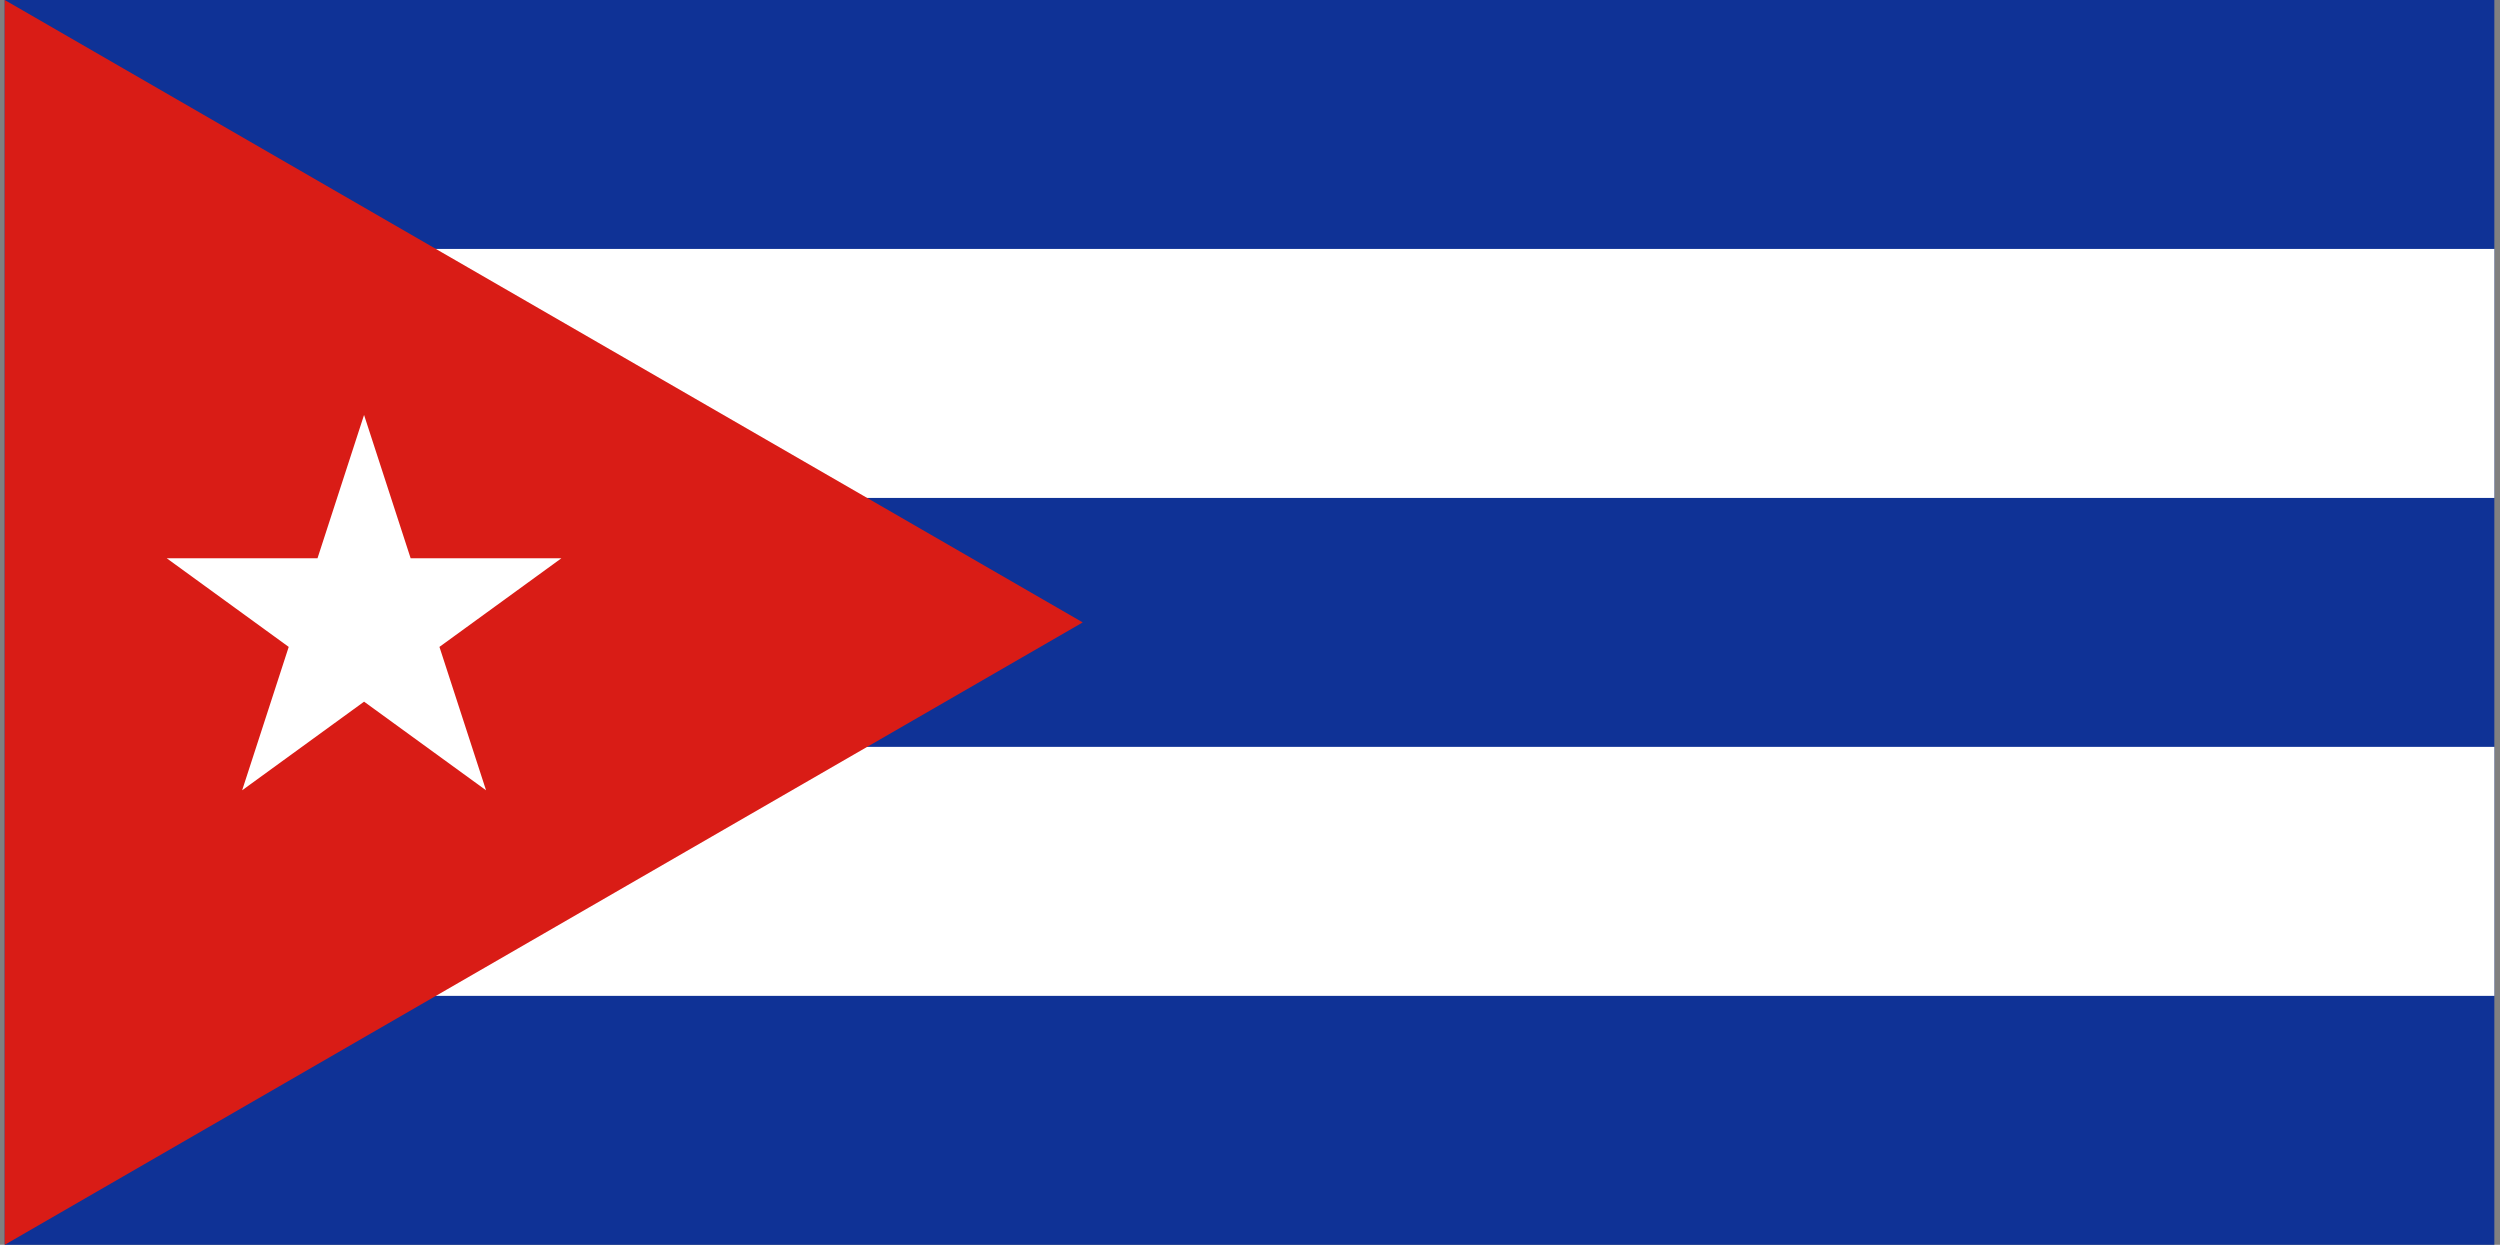 <svg width="241" height="120" viewBox="0 0 241 120" fill="none" xmlns="http://www.w3.org/2000/svg">
<rect x="0" y="0" width="241" height="120" fill="#808080" stroke="none"/>
<g clip-path="url(#clip0_307_41734)">
<path d="M0.455 0H240.455V120H0.455V0Z" fill="#0F3296"/>
<path d="M24.455 24H240.455V48H72.455V72H240.455V96H24.455V24Z" fill="white"/>
<path d="M104.375 60L0.455 120V0L104.375 60Z" fill="#D91C16"/>
<path d="M35.095 40L23.343 76.184L54.119 53.816H16.071L46.855 76.184L35.095 40Z" fill="white"/>
</g>
<defs>
<clipPath id="clip0_307_41734">
<rect width="240" height="120" fill="white" transform="translate(0.455)"/>
</clipPath>
</defs>
</svg>
